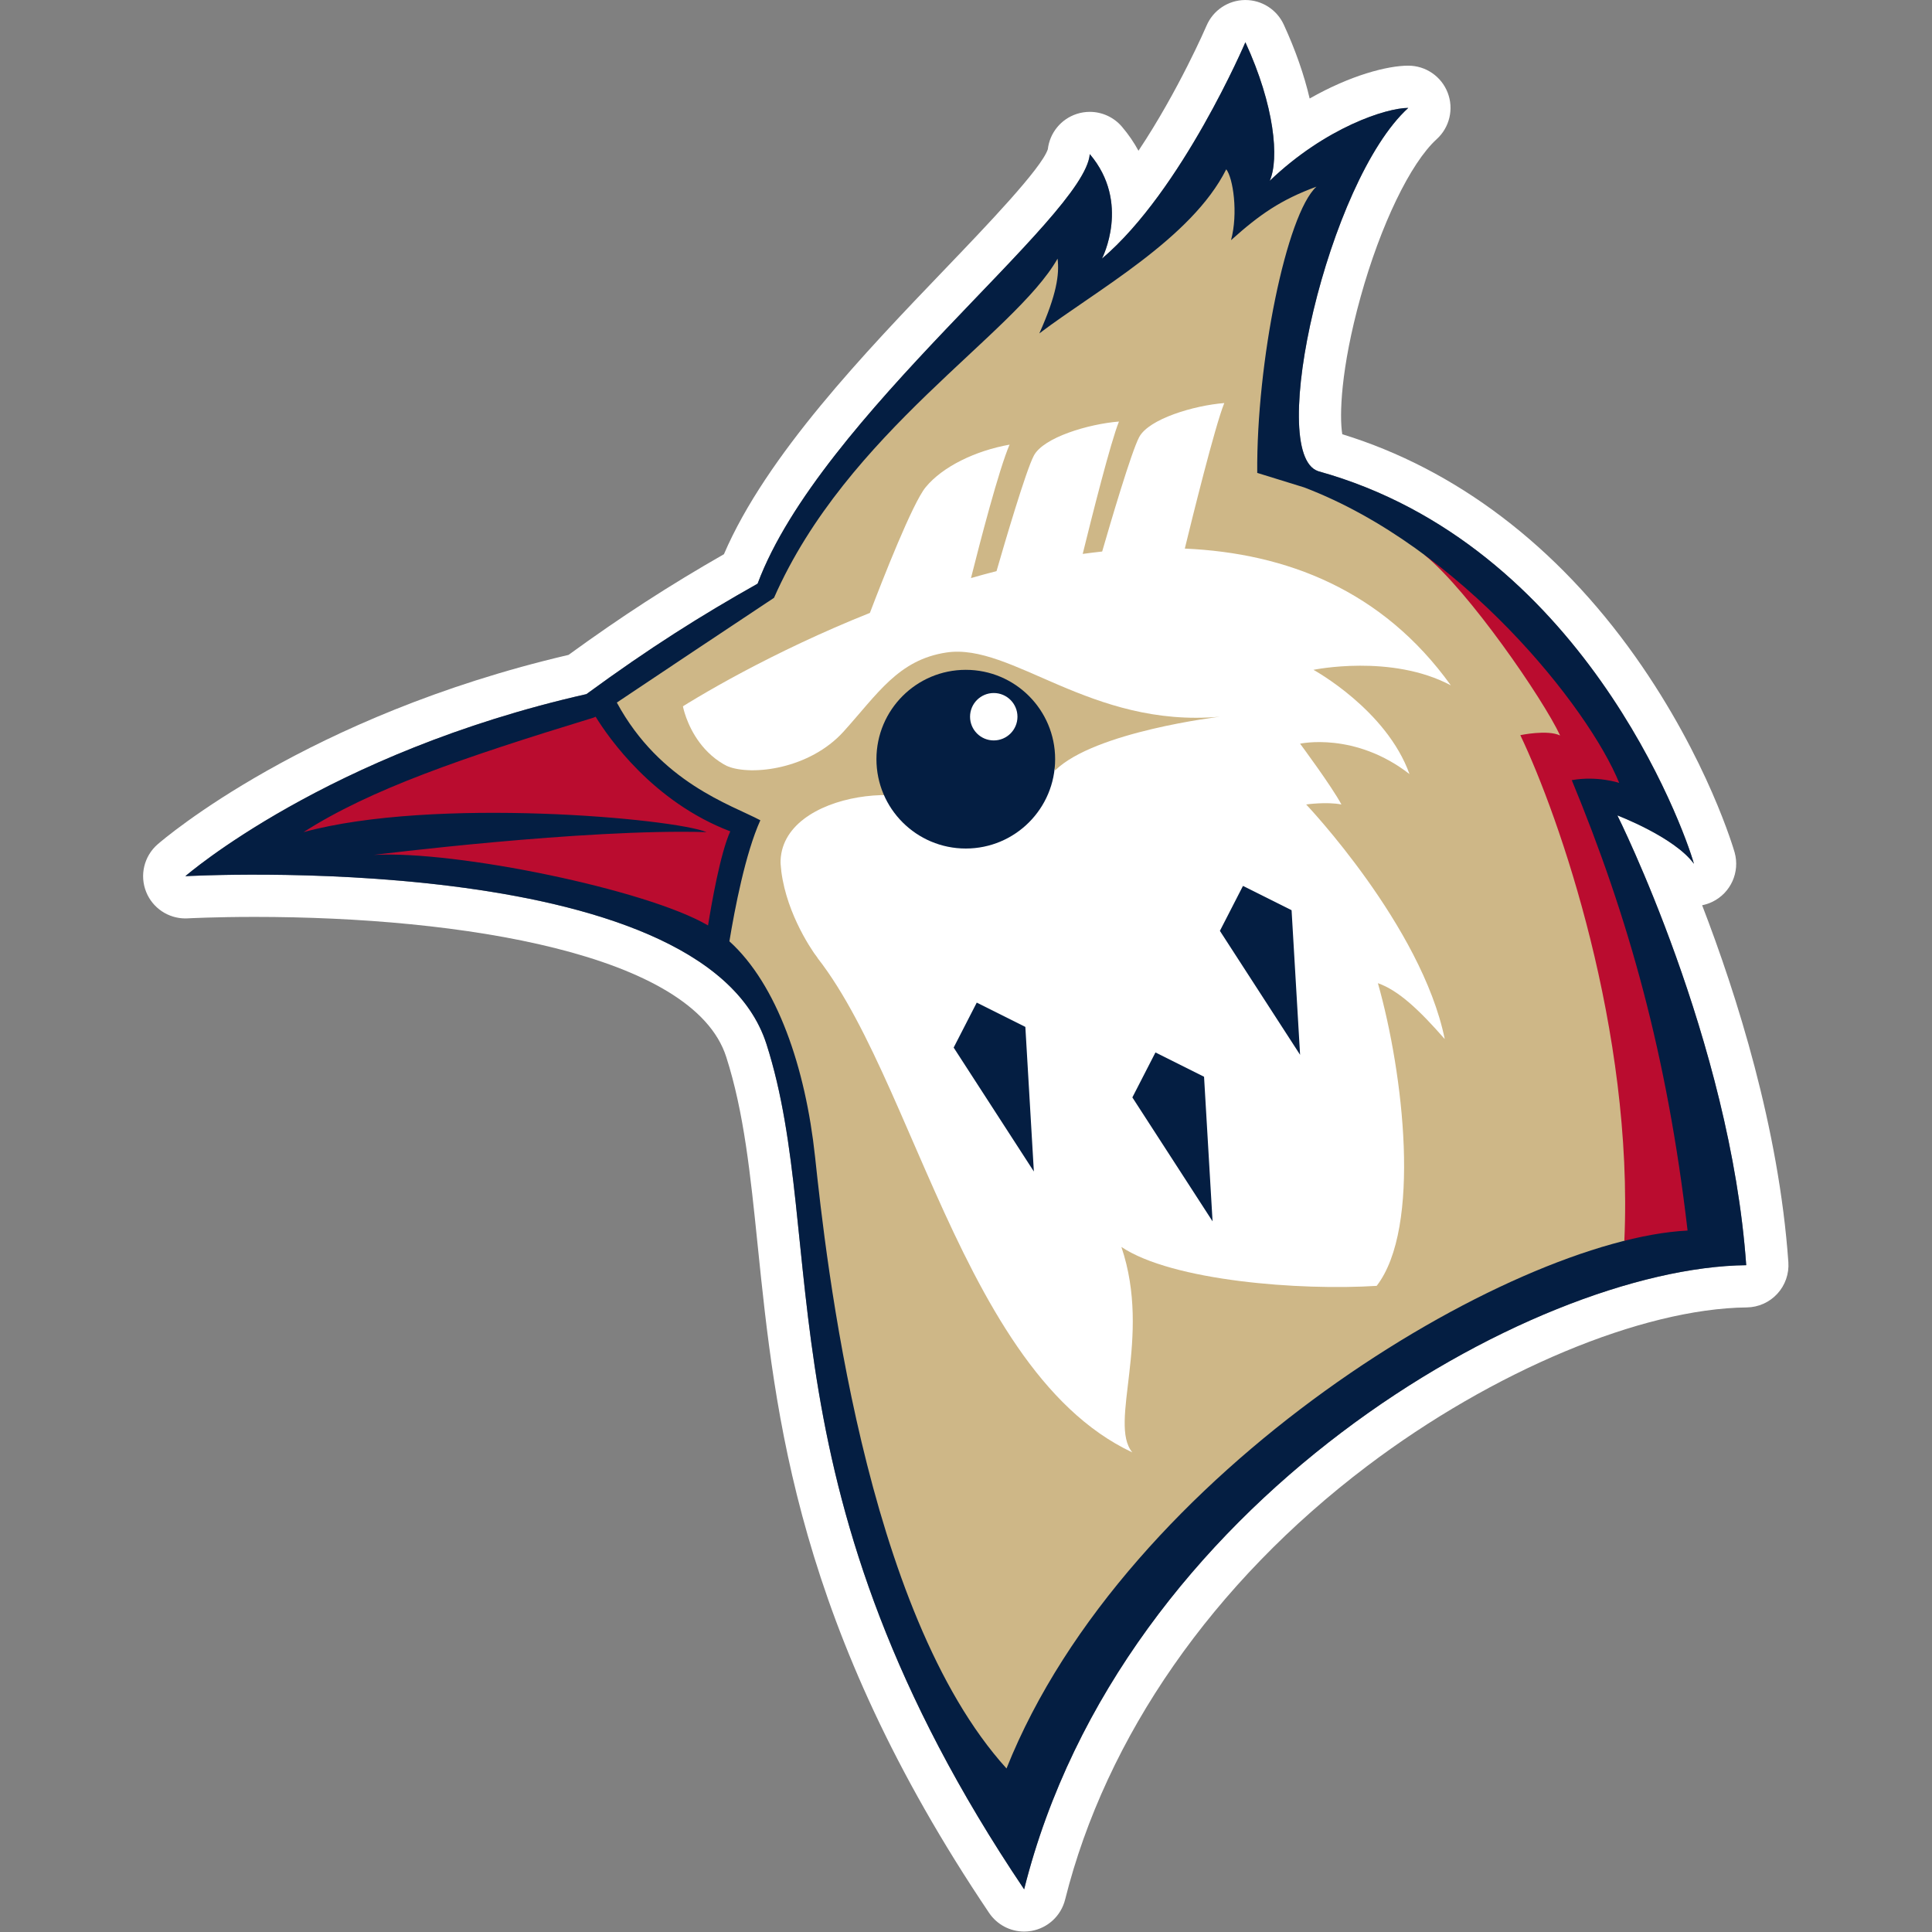 <?xml version="1.0" encoding="UTF-8" standalone="no"?>
<!DOCTYPE svg PUBLIC "-//W3C//DTD SVG 1.1//EN" "http://www.w3.org/Graphics/SVG/1.1/DTD/svg11.dtd">
<svg width="100%" height="100%" viewBox="0 0 2481 2481" version="1.1" xmlns="http://www.w3.org/2000/svg" xmlns:xlink="http://www.w3.org/1999/xlink" xml:space="preserve" xmlns:serif="http://www.serif.com/" style="fill-rule:evenodd;clip-rule:evenodd;stroke-linejoin:round;stroke-miterlimit:2;">
    <rect x="0" y="0" width="2481" height="2481" fill="#808080" stroke="none"/>
    <g transform="matrix(7.749,0,0,7.749,-907.889,-1066.17)">
        <g id="Ebene-2-Kopie" serif:id="Ebene 2 Kopie">
            <g>
                <g transform="matrix(1,0,0,1,323.548,457.685)">
                    <path d="M0,-320.093L-0.104,-320.093C-2.87,-320.051 -5.353,-318.385 -6.438,-315.841C-6.506,-315.684 -11.082,-305.069 -17.719,-295.114C-18.446,-296.46 -19.349,-297.794 -20.453,-299.093C-21.807,-300.685 -23.77,-301.56 -25.788,-301.56C-26.509,-301.56 -27.237,-301.448 -27.948,-301.218C-30.562,-300.369 -32.429,-298.074 -32.741,-295.361C-33.804,-292.168 -42.987,-282.591 -49.709,-275.58C-62.995,-261.725 -79.376,-244.643 -86.417,-228.253C-95.622,-222.984 -103.305,-218.003 -112.168,-211.568C-155.48,-201.45 -179.265,-181.047 -180.267,-180.174C-182.522,-178.209 -183.28,-175.028 -182.152,-172.257C-181.075,-169.61 -178.503,-167.896 -175.671,-167.896C-175.54,-167.896 -175.408,-167.899 -175.275,-167.907C-175.233,-167.909 -170.868,-168.148 -164.143,-168.148C-129.983,-168.148 -91.527,-162.056 -86.039,-144.956C-83.084,-135.751 -82.039,-125.56 -80.828,-113.76C-77.93,-85.52 -74.323,-50.374 -42.471,-3.09C-41.156,-1.138 -38.968,0 -36.667,0C-36.265,0 -35.86,-0.035 -35.456,-0.106C-32.733,-0.584 -30.546,-2.618 -29.875,-5.3C-23.107,-32.321 -5.346,-57.824 20.139,-77.113C41,-92.903 65.705,-103.234 83.078,-103.431C85.006,-103.453 86.84,-104.269 88.146,-105.687C89.453,-107.105 90.116,-108.999 89.981,-110.923C88.411,-133.21 81.401,-155.276 75.691,-170.079C76.268,-170.193 76.837,-170.381 77.387,-170.647C80.436,-172.123 81.99,-175.572 81.076,-178.835C81.034,-178.987 76.681,-194.236 64.634,-211.259C51.623,-229.646 34.864,-242.358 16.056,-248.136C15.565,-251.113 15.765,-258.909 19.088,-270.875C22.403,-282.814 27.355,-293.083 31.703,-297.035C33.843,-298.981 34.566,-302.041 33.523,-304.739C32.48,-307.436 29.886,-309.215 26.994,-309.215C23.581,-309.215 17.459,-307.654 10.65,-303.77C9.744,-307.652 8.302,-311.808 6.355,-316.027C5.21,-318.508 2.727,-320.093 0,-320.093M-0.001,-313.093C4.834,-302.617 5.64,-293.754 4.028,-290.128C13.295,-298.991 23.368,-302.215 26.994,-302.215C13.698,-290.128 3.402,-244.961 12.043,-242.022C12.066,-242.014 12.088,-242.006 12.111,-241.998C55.675,-229.885 72.63,-183.041 74.336,-176.947C71.112,-181.379 61.645,-184.968 61.645,-184.968C61.645,-184.968 80.38,-147.599 82.998,-110.43C47.543,-110.028 -20.549,-71.348 -36.666,-7.001C-80.985,-72.793 -68.898,-114.46 -79.374,-147.095C-87.456,-172.273 -140.376,-175.148 -164.143,-175.148C-171.182,-175.148 -175.668,-174.896 -175.668,-174.896C-175.668,-174.896 -152.199,-195.343 -109.203,-205.068C-98.674,-212.772 -90.293,-218.046 -80.836,-223.372C-80.835,-223.373 -80.833,-223.378 -80.833,-223.378C-70.51,-251.045 -26.593,-284.084 -25.787,-294.559C-18.937,-286.501 -23.772,-277.235 -23.772,-277.235C-10.477,-288.516 -0.001,-313.093 -0.001,-313.093" style="fill:white;fill-rule:nonzero;"/>
                </g>
                <g transform="matrix(1,0,0,1,218.589,346.182)">
                    <path d="M0,-93.747L24.98,-110.331L38.478,-130.678L69.905,-163.717L76.25,-168.753L76.25,-159.486L91.057,-171.372L103.547,-185.071L106.368,-174.393L121.678,-179.228L117.851,-169.559L109.995,-141.8L111.203,-132.29L127.722,-123.627L151.695,-106.907C151.695,-106.907 168.618,-83.236 169.02,-82.783C169.423,-82.329 171.639,-75.681 171.639,-75.681L163.889,-75.681L169.222,-52.715L178.237,-33.779L183.122,-1.747L166.401,1.274L129.333,19.002L89.516,54.055L74.035,79.439L65.07,91.324L54.191,72.791L39.687,37.536L33.441,-1.949L30.218,-25.116L25.786,-41.232L16.52,-51.305L22.311,-72.521L9.065,-79.508L-1.41,-92.603" style="fill:rgb(206,183,135);fill-rule:nonzero;"/>
                </g>
                <g transform="matrix(1,0,0,1,339.462,311.758)">
                    <path d="M0,-40.854C-1.611,-43.876 -6.85,-50.927 -6.85,-50.927C-6.85,-50.927 2.216,-52.941 11.281,-45.891C7.454,-56.567 -4.634,-63.165 -4.634,-63.165C-4.634,-63.165 8.26,-65.848 18.131,-60.597C6.8,-76.37 -9.099,-82.513 -25.955,-83.258C-24.839,-87.843 -20.957,-103.6 -19.412,-107.375C-24.449,-106.973 -31.902,-104.757 -33.515,-101.735C-34.812,-99.303 -38.326,-87.347 -39.648,-82.773C-40.724,-82.657 -41.8,-82.523 -42.875,-82.375C-41.364,-88.511 -38.219,-101.006 -36.866,-104.312C-41.902,-103.909 -49.356,-101.693 -50.968,-98.671C-52.283,-96.206 -55.876,-83.955 -57.155,-79.526C-58.576,-79.161 -59.988,-78.775 -61.389,-78.372C-59.889,-84.34 -56.784,-96.315 -54.997,-100.484C-60.638,-99.477 -66.077,-96.858 -68.897,-93.434C-71.071,-90.793 -75.997,-78.223 -78.14,-72.599C-94.159,-66.205 -106.884,-58.71 -111.807,-55.395C-111.329,-51.466 -106.166,-48.358 -106.166,-48.358C-106.166,-48.358 -100.123,-44.682 -91.662,-42.466C-92.87,-38.839 -93.676,-32.796 -92.064,-20.8C-72.318,-5.291 -65.069,52.255 -34.65,66.521C-38.679,61.686 -31.356,47.584 -36.463,32.475C-28.002,38.116 -6.85,39.728 5.843,38.922C13.296,29.252 10.274,3.667 6.044,-11.24C9.469,-10.032 12.894,-6.808 17.124,-1.974C13.296,-20.708 -5.842,-40.854 -5.842,-40.854C-5.842,-40.854 -2.491,-41.338 0,-40.854" style="fill:white;fill-rule:nonzero;"/>
                </g>
                <g transform="matrix(1,0,0,1,353.212,345.442)">
                    <path d="M0,-115.905C7.34,-109.949 19.673,-92.014 22.493,-85.97C20.378,-86.978 15.898,-86.023 15.898,-86.023C22.345,-72.526 34.693,-37.096 33.136,-2.23L41.65,0L48.499,-1.007L35.808,-59.429L28.757,-76.15L37.017,-74.941L26.138,-96.698L9.015,-113.822L0,-115.905Z" style="fill:rgb(186,12,47);fill-rule:nonzero;"/>
                </g>
                <g transform="matrix(1,0,0,1,214.46,292.712)">
                    <path d="M0,-37.32L-28.103,-29.161L-52.277,-16.923L-48.5,-11.181L-30.671,-11.181L-8.764,-9.066L21.757,0.755L26.44,-19.051L14.051,-25.081L2.417,-38.075L0,-37.32Z" style="fill:rgb(186,12,47);fill-rule:nonzero;"/>
                </g>
                <g transform="matrix(1,0,0,1,283.961,164.619)">
                    <path d="M0,266.038C-23.57,240.051 -29.916,181.579 -31.729,164.656C-33.313,149.873 -38.011,136.129 -45.922,128.962C-45.049,123.653 -43.276,114.383 -40.794,108.904C-45.629,106.335 -57.387,102.674 -64.578,89.396C-58.333,85.221 -45.974,76.965 -38.528,72.038C-26.441,44.539 1.36,28.372 8.461,15.832C8.782,18.457 8.31,21.8 5.439,28.222C14.807,21.121 30.671,12.508 36.413,1.025C37.546,2.461 38.415,8.278 37.207,12.772C41.965,8.504 45.441,6.087 51.371,3.896C46.385,8.429 41.399,33.057 41.55,51.338L49.31,53.737C75.303,63.625 96.441,90.185 101.533,102.709C101.533,102.709 97.907,101.5 93.676,102.256C103.043,124.919 109.491,147.785 112.865,176.895C83.402,178.406 19.792,216.48 0,266.038M-104.857,114.645C-104.857,114.645 -69.955,110.264 -49.709,110.868C-55.148,108.602 -94.885,104.975 -116.491,110.868C-105.468,103.803 -90.224,98.555 -68.467,91.907C-68.467,91.907 -68.338,91.864 -68.09,91.745C-65.958,95.213 -58.583,105.863 -45.78,110.74C-47.431,114.376 -48.897,122.807 -49.462,126.339C-49.494,126.32 -49.525,126.298 -49.558,126.279C-59.681,120.387 -91.107,113.89 -104.857,114.645M101.231,108.098C101.231,108.098 110.699,111.687 113.922,116.12C112.216,110.026 95.261,63.181 51.698,51.069C51.674,51.061 51.653,51.053 51.629,51.044C42.989,48.106 53.285,2.939 66.581,-9.148C62.955,-9.148 52.881,-5.925 43.615,2.939C45.226,-0.687 44.42,-9.551 39.585,-20.027C39.585,-20.027 29.11,4.551 15.814,15.832C15.814,15.832 20.649,6.565 13.8,-1.493C12.994,8.983 -30.923,42.021 -41.247,69.688C-41.247,69.688 -41.249,69.694 -41.25,69.695C-50.707,75.021 -59.087,80.294 -69.617,87.999C-112.613,97.723 -136.082,118.171 -136.082,118.171C-136.082,118.171 -50.263,113.336 -39.787,145.972C-29.312,178.607 -41.399,220.274 2.921,286.065C19.038,221.718 87.129,183.039 122.584,182.636C119.966,145.468 101.231,108.098 101.231,108.098" style="fill:rgb(4,30,66);fill-rule:nonzero;"/>
                </g>
                <g transform="matrix(0.894,0.447,0.447,-0.894,329.704,284.618)">
                    <path d="M-5.964,-2.739L3.045,-2.739L15.028,-23.551L-6.054,-11.118L-5.964,-2.739Z" style="fill:rgb(4,30,66);fill-rule:nonzero;"/>
                </g>
                <g transform="matrix(0.894,0.447,0.447,-0.894,315.199,312.217)">
                    <path d="M-5.964,-2.739L3.045,-2.739L15.029,-23.551L-6.054,-11.118L-5.964,-2.739Z" style="fill:rgb(4,30,66);fill-rule:nonzero;"/>
                </g>
                <g transform="matrix(0.894,0.447,0.447,-0.894,285.585,303.958)">
                    <path d="M-5.964,-2.739L3.045,-2.739L15.028,-23.551L-6.054,-11.118L-5.964,-2.739Z" style="fill:rgb(4,30,66);fill-rule:nonzero;"/>
                </g>
                <g transform="matrix(1,0,0,1,237.68,277.15)">
                    <path d="M0,-12.591C4.035,-10.945 13.646,-12.089 19.287,-18.334C24.928,-24.579 28.353,-30.219 36.31,-31.428C47.179,-33.079 60.182,-18.887 81.637,-20.787C81.637,-20.787 60.887,-18.334 54.34,-11.887C52.426,-19.542 48.599,-28.003 39.533,-27.197C30.468,-26.392 35.829,-8.712 36.713,-3.489C34.094,-10.88 8.558,-8.939 8.835,3.588C9.361,10.895 13.566,17.311 14.967,19.202L7.905,20.488L6.293,10.339L6.495,-3.099" style="fill:rgb(206,183,135);fill-rule:nonzero;"/>
                </g>
                <g transform="matrix(0,-1,-1,0,277.212,248.592)">
                    <path d="M-14.807,-14.807C-22.985,-14.807 -29.614,-8.178 -29.614,-0C-29.614,8.177 -22.985,14.807 -14.807,14.807C-6.63,14.807 -0,8.177 -0,-0C-0,-8.178 -6.63,-14.807 -14.807,-14.807" style="fill:rgb(4,30,66);fill-rule:nonzero;"/>
                </g>
                <g transform="matrix(0,-1,-1,0,281.846,252.436)">
                    <path d="M-3.927,-3.929C-6.098,-3.929 -7.856,-2.17 -7.856,-0.001C-7.856,2.169 -6.098,3.927 -3.927,3.927C-1.758,3.927 0.001,2.169 0.001,-0.001C0.001,-2.17 -1.758,-3.929 -3.927,-3.929" style="fill:white;fill-rule:nonzero;"/>
                </g>
                <g transform="matrix(1,0,0,1,230.335,269.292)">
                    <path d="M0,-14.656C0,-14.656 2.233,-2.406 15.49,-3.218L17.465,0L8.732,-0.806L0,-5.893L-5.904,-14.656" style="fill:rgb(206,183,135);fill-rule:nonzero;"/>
                </g>
            </g>
        </g>
    </g>
</svg>
